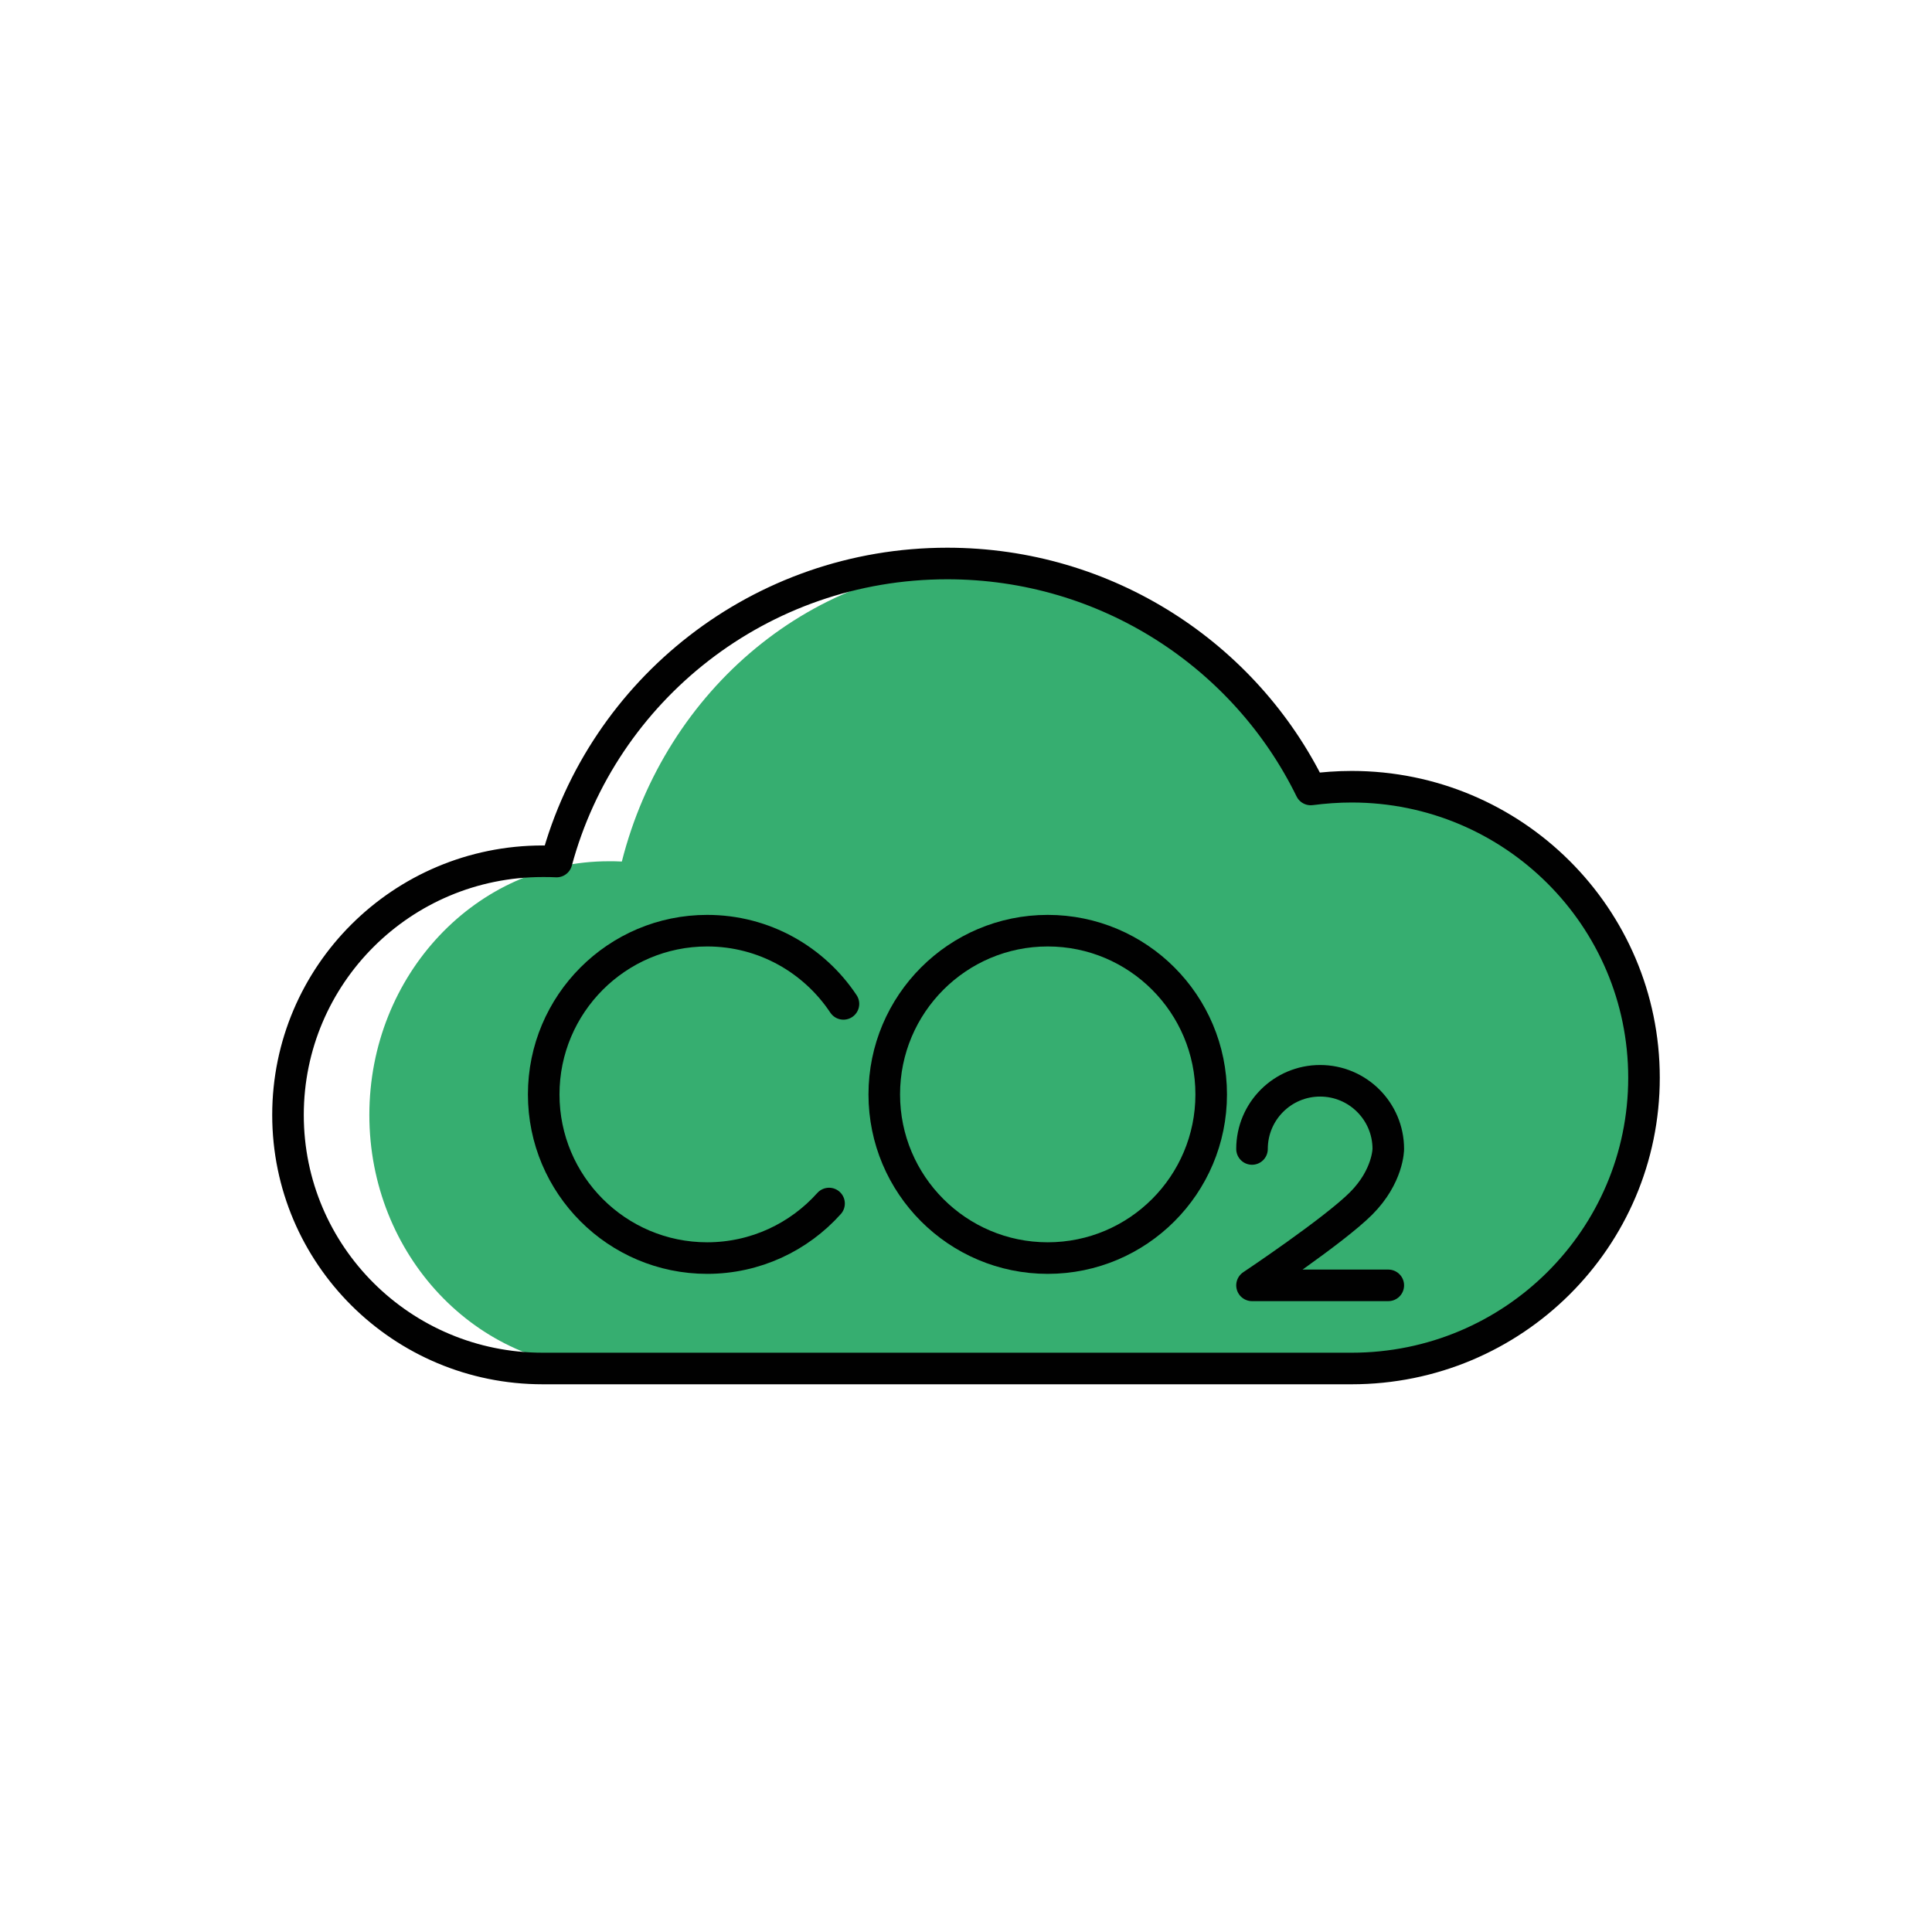 <?xml version="1.0" encoding="UTF-8"?>
<svg id="Capa_1" data-name="Capa 1" xmlns="http://www.w3.org/2000/svg" viewBox="0 0 612 612">
  <defs>
    <style>
      .cls-1 {
        fill: none;
        stroke: #010101;
        stroke-linecap: round;
        stroke-linejoin: round;
        stroke-width: 10px;
      }

      .cls-2 {
        fill: #36ae70;
      }
    </style>
  </defs>
  <path class="cls-2" d="m433.72,249.21c-4.15,0-16.21.33-20.18.87-19.51-42.42-52.71-71.58-100.23-71.58-55.72,0-102.56,40.02-116.33,94.41-1.35-.09-2.79-.09-4.15-.09-41.88,0-75.83,35.97-75.83,80.37s33.95,80.31,75.83,80.31h240.89c48.14,0,87.05-41.25,87.05-92.1s-38.92-92.19-87.05-92.19Zm-89.47,45.65c-3.8.12-7.51.49-11.12,1.08,3.26-.73,6.63-1.13,10.09-1.13.35,0,.68.05,1.02.06Zm-11.12,102.52c3.61.59,7.32.96,11.12,1.08-.34,0-.68.06-1.02.06-3.46,0-6.83-.4-10.09-1.13Z"/>
  <g>
    <path class="cls-1" d="m356.31,433.5h71.85c51.21,0,92.61-41.25,92.61-92.1s-41.4-92.19-92.61-92.19c-4.41,0-8.73.33-12.96.87-20.76-42.42-64.59-71.58-115.14-71.58-59.28,0-109.11,40.02-123.75,94.41-1.44-.09-2.97-.09-4.41-.09-44.55,0-80.67,35.97-80.67,80.37s36.12,80.31,80.67,80.31h184.41Z"/>
    <path class="cls-1" d="m383.67,346.68c0,28.62-23.19,51.84-51.78,51.84s-51.78-23.22-51.78-51.84,23.19-51.87,51.78-51.87,51.78,23.22,51.78,51.87Z"/>
    <path class="cls-1" d="m262.62,381.24c-9.48,10.59-23.28,17.28-38.61,17.28-28.59,0-51.78-23.22-51.78-51.84s23.19-51.87,51.78-51.87c18.03,0,33.87,9.21,43.17,23.19"/>
    <path class="cls-1" d="m396.6,363.96c0-11.94,9.66-21.6,21.57-21.6s21.6,9.66,21.6,21.6c0,0,0,8.64-8.64,17.28-8.64,8.64-34.53,25.92-34.53,25.92h43.17"/>
  </g>
</svg>